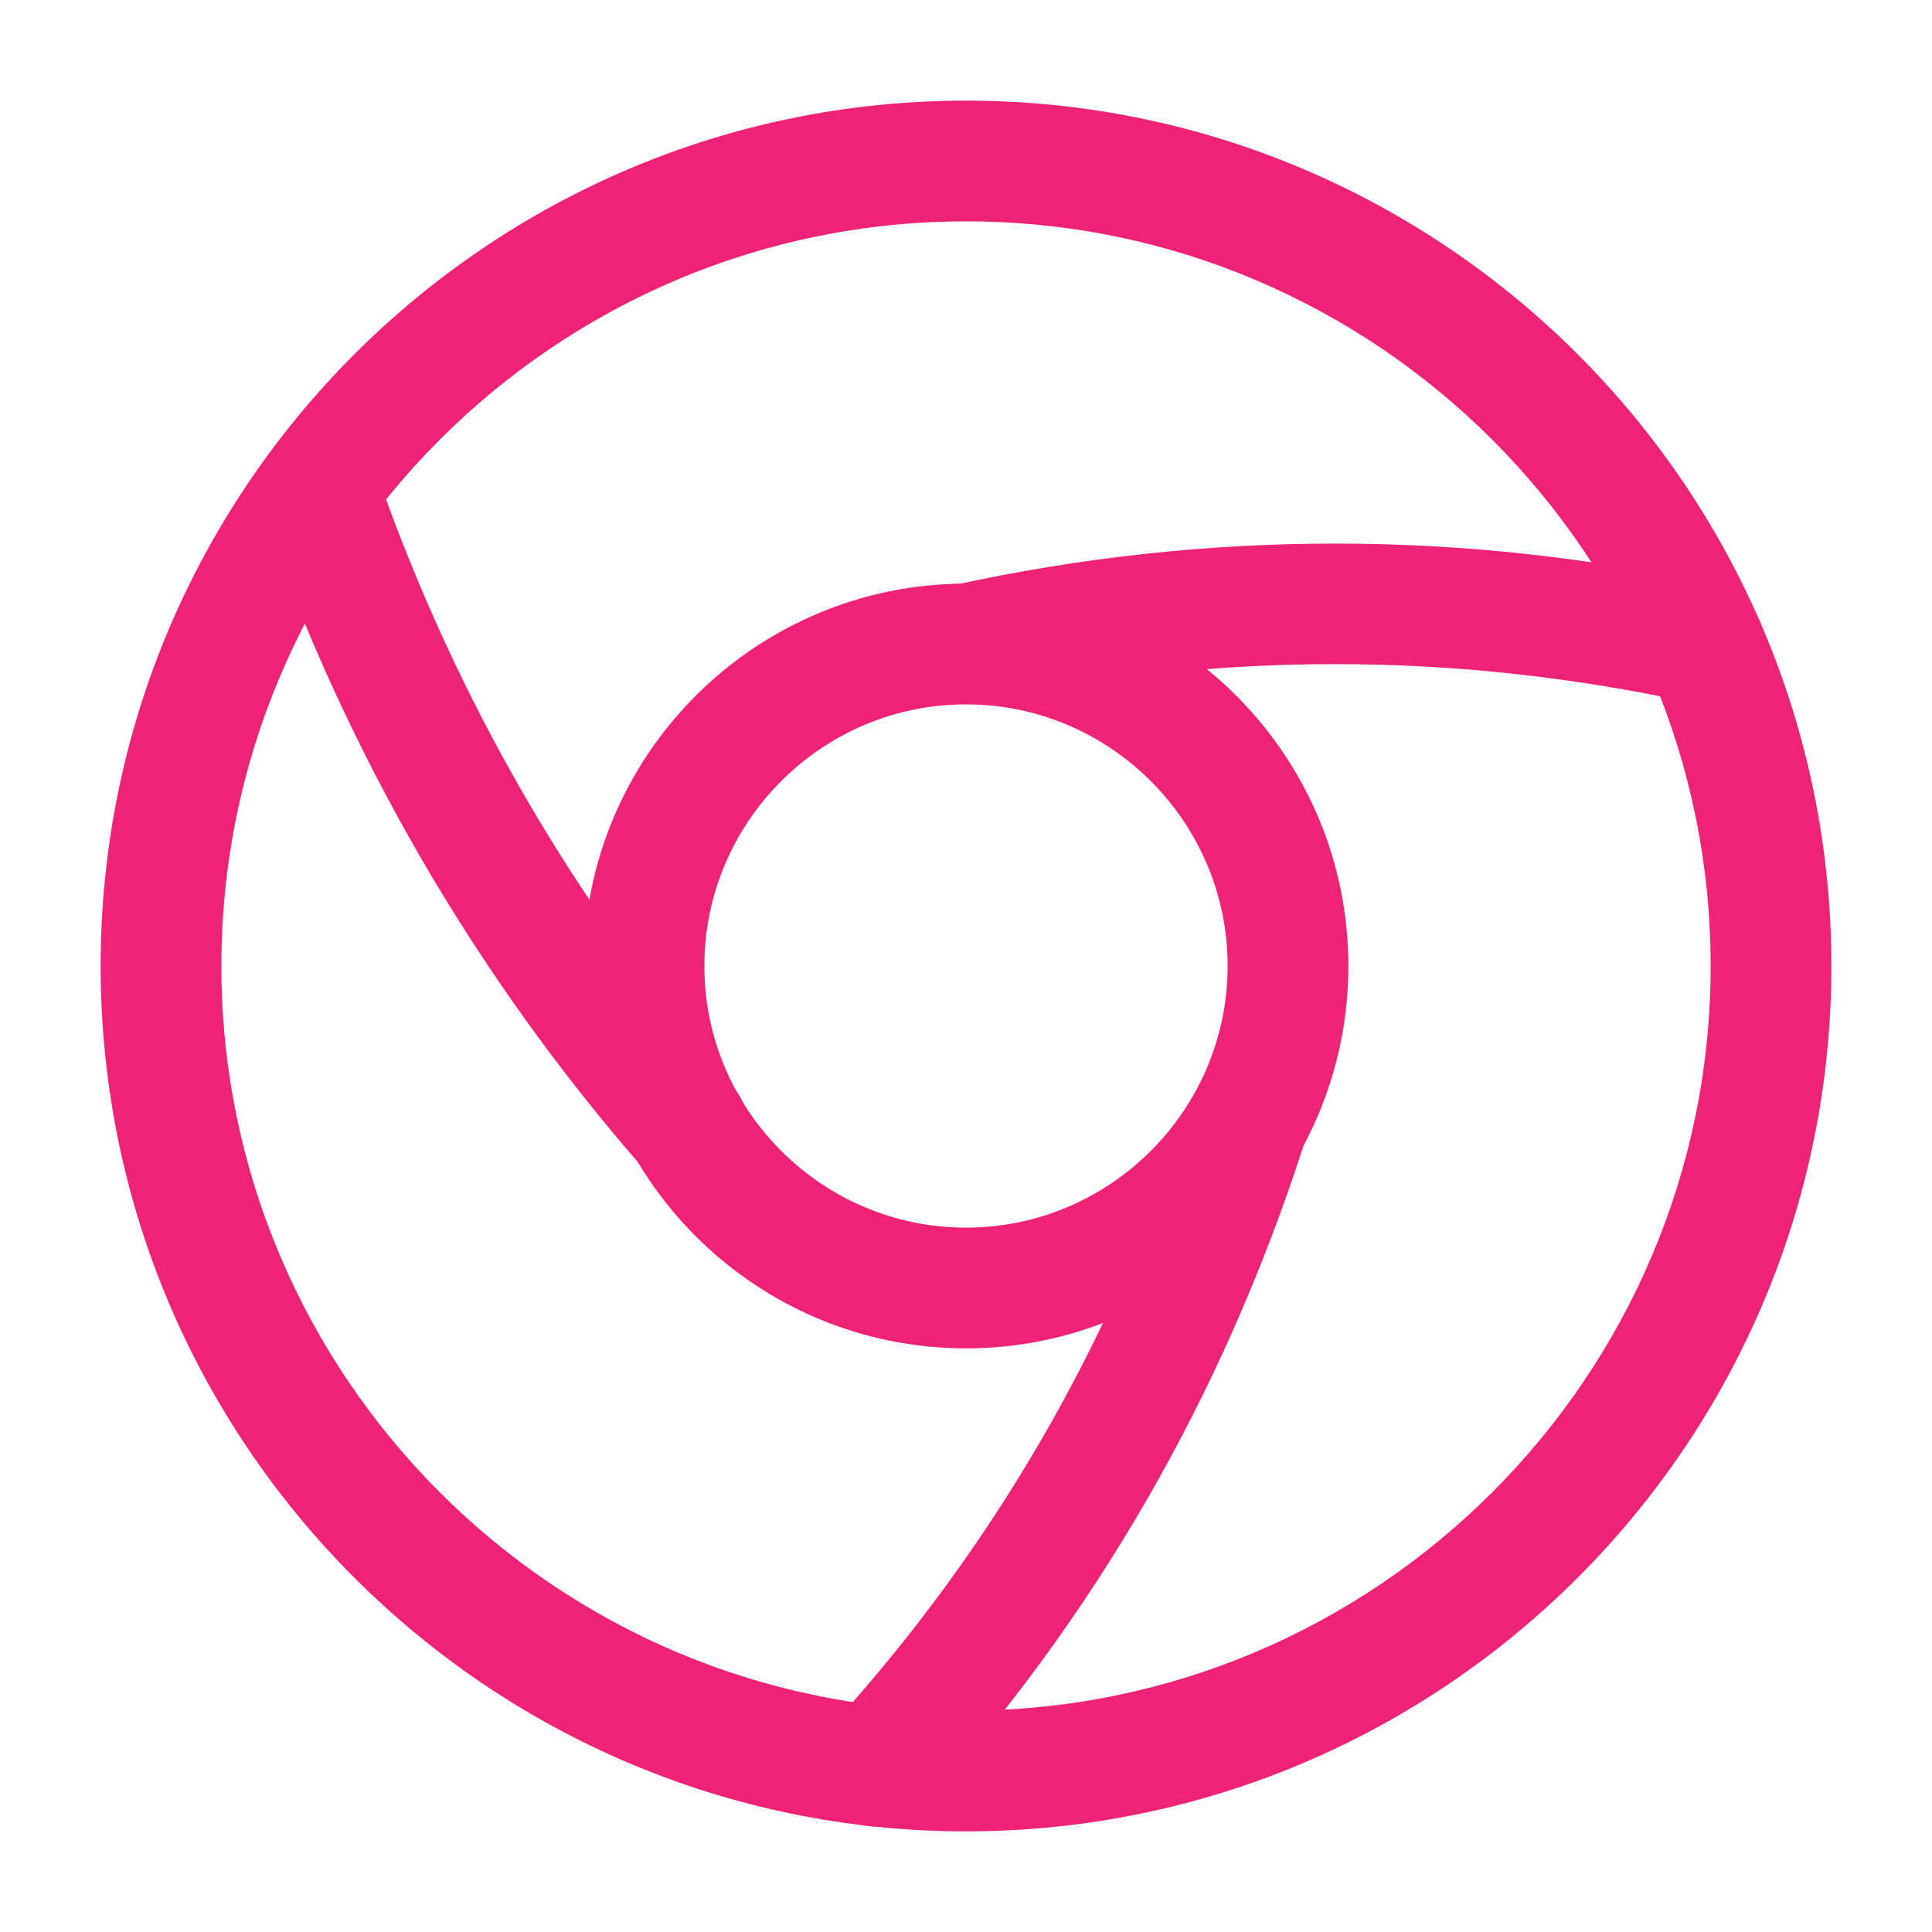<svg width="90" height="90" viewBox="0 0 90 90" fill="none" xmlns="http://www.w3.org/2000/svg">
<rect width="90" height="90" fill="white"/>
<path d="M45 85.312C22.762 85.312 4.688 67.237 4.688 45C4.688 22.762 22.762 4.688 45 4.688C67.237 4.688 85.312 22.762 85.312 45C85.312 67.237 67.237 85.312 45 85.312ZM45 10.312C25.875 10.312 10.312 25.875 10.312 45C10.312 64.125 25.875 79.688 45 79.688C64.125 79.688 79.688 64.125 79.688 45C79.688 25.875 64.125 10.312 45 10.312Z" fill="#EE2277"/>
<path d="M45 62.812C35.175 62.812 27.188 54.825 27.188 45C27.188 35.175 35.175 27.188 45 27.188C54.825 27.188 62.812 35.175 62.812 45C62.812 54.825 54.825 62.812 45 62.812ZM45 32.812C38.288 32.812 32.812 38.288 32.812 45C32.812 51.712 38.288 57.188 45 57.188C51.712 57.188 57.188 51.712 57.188 45C57.188 38.288 51.712 32.812 45 32.812Z" fill="#EE2277"/>
<path d="M79.387 32.812C79.2 32.812 78.975 32.775 78.787 32.737C67.762 30.337 56.625 30.337 45.6 32.737C44.062 33.075 42.6 32.1 42.262 30.6C41.925 29.062 42.9 27.6 44.4 27.262C56.212 24.675 68.175 24.675 79.987 27.262C81.487 27.6 82.462 29.1 82.125 30.6C81.862 31.913 80.7 32.812 79.387 32.812Z" fill="#EE2277"/>
<path d="M32.025 55.312C31.238 55.312 30.45 54.975 29.888 54.337C22.088 45.375 16.163 35.137 12.225 23.887L14.813 22.725L17.475 21.825L17.55 22.05C21.225 32.587 26.813 42.225 34.163 50.662C35.175 51.825 35.063 53.625 33.9 54.637C33.338 55.087 32.663 55.312 32.025 55.312Z" fill="#EE2277"/>
<path d="M40.8 85.088C40.125 85.088 39.45 84.862 38.925 84.375C37.762 83.325 37.687 81.562 38.737 80.4C46.237 72.15 51.787 62.587 55.237 51.975C55.725 50.513 57.375 49.538 58.837 50.025C60.3 50.513 61.162 51.938 60.712 53.4C56.925 65.1 50.962 75.375 42.937 84.225C42.337 84.787 41.55 85.088 40.8 85.088Z" fill="#EE2277"/>
</svg>
